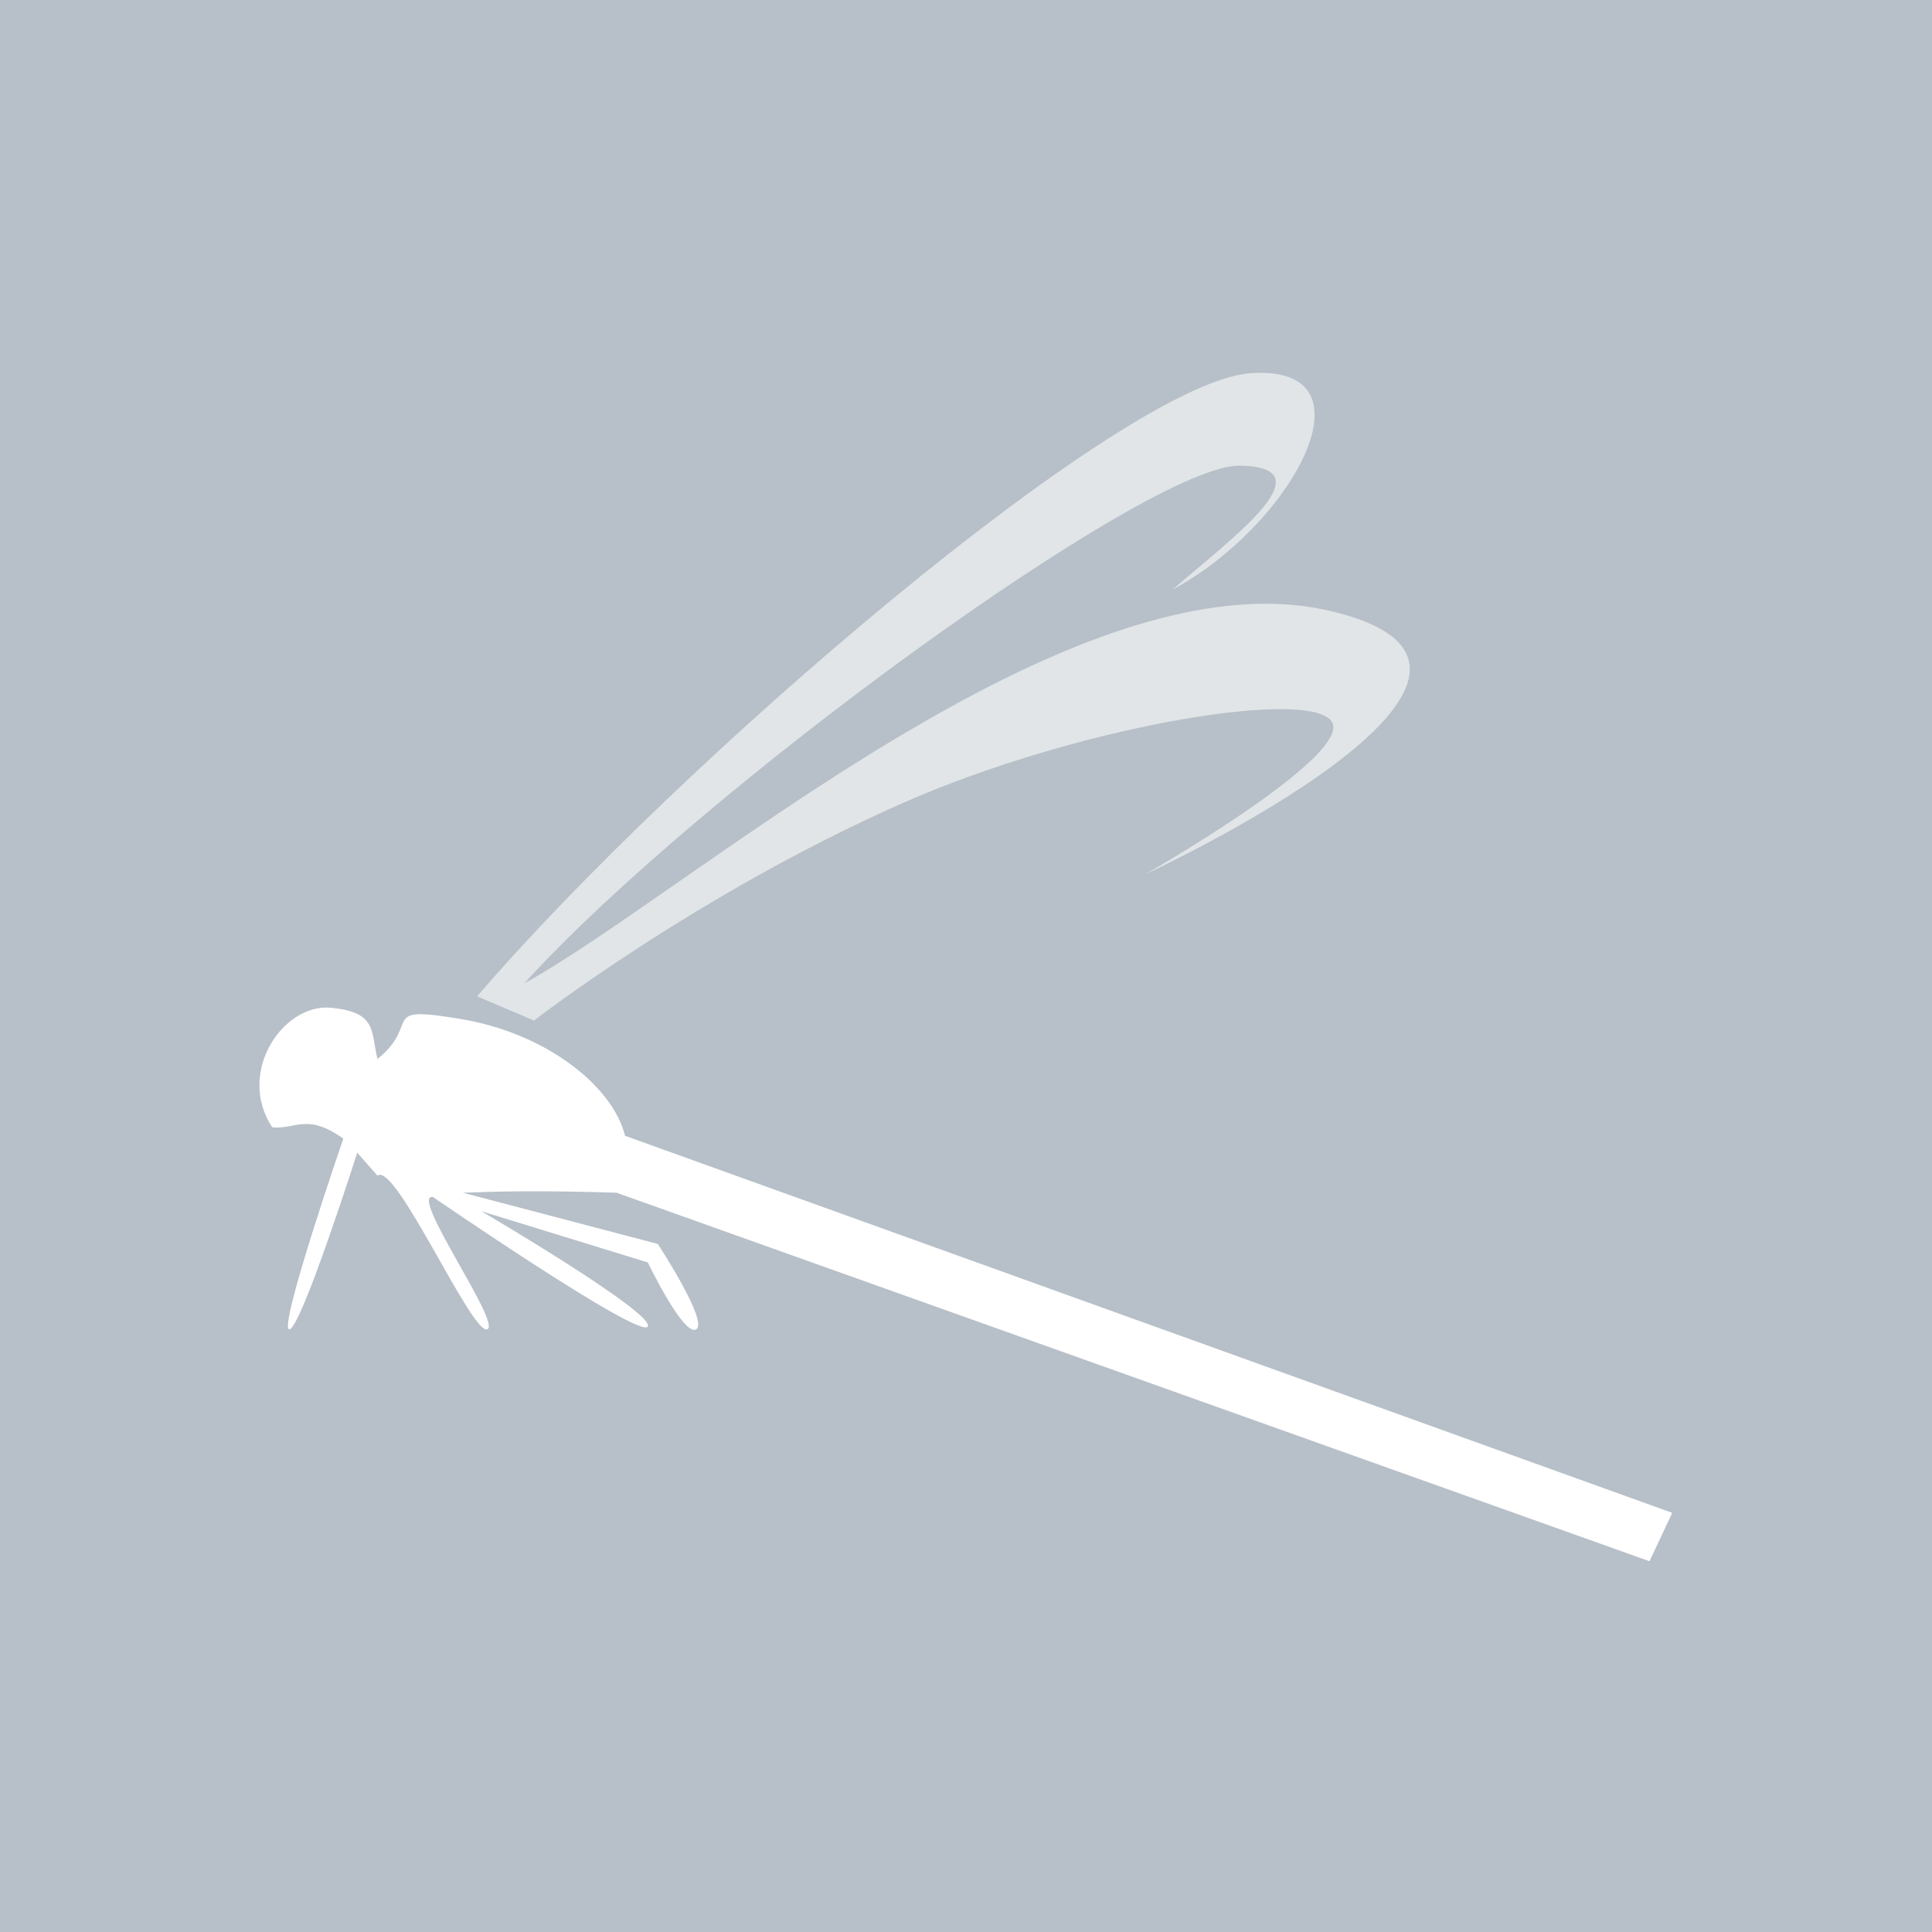 <?xml version="1.0" encoding="UTF-8" standalone="no"?>
<!-- Created with Inkscape (http://www.inkscape.org/) -->

<svg
   width="100%"
   height="100%"
   viewBox="0 0 100 100"
   id="svg8780"
   version="1.1"
   inkscape:version="1.3 (0e150ed6c4, 2023-07-21)"
   sodipodi:docname="Plantae (copy).svg"
   xmlns:inkscape="http://www.inkscape.org/namespaces/inkscape"
   xmlns:sodipodi="http://sodipodi.sourceforge.net/DTD/sodipodi-0.dtd"
   xmlns="http://www.w3.org/2000/svg"
   xmlns:svg="http://www.w3.org/2000/svg"
   xmlns:rdf="http://www.w3.org/1999/02/22-rdf-syntax-ns#"
   xmlns:cc="http://creativecommons.org/ns#"
   xmlns:dc="http://purl.org/dc/elements/1.1/">
  <defs
     id="defs8782" />
  <sodipodi:namedview
     id="base"
     pagecolor="#ffffff"
     bordercolor="#666666"
     borderopacity="1.0"
     inkscape:pageopacity="0.0"
     inkscape:pageshadow="2"
     inkscape:zoom="2.8"
     inkscape:cx="-42.678571"
     inkscape:cy="46.25"
     inkscape:document-units="px"
     inkscape:current-layer="layer1"
     showgrid="false"
     fit-margin-top="0"
     fit-margin-left="0"
     fit-margin-right="0"
     fit-margin-bottom="0"
     inkscape:window-width="1499"
     inkscape:window-height="1243"
     inkscape:window-x="57"
     inkscape:window-y="89"
     inkscape:window-maximized="0"
     inkscape:showpageshadow="2"
     inkscape:pagecheckerboard="true"
     inkscape:deskcolor="#d1d1d1" />
  <g
     inkscape:label="Layer 1"
     inkscape:groupmode="layer"
     id="layer1"
     transform="translate(-327.143,-456.648)">
    <path
       id="rect1"
       style="fill:#b7c0c8;fill-opacity:1;stroke-width:2.039;stroke-linecap:round;stroke-linejoin:round"
       d="m 327.143,456.648 h 100 v 100 h -100 z" />
    <g
       id="g5383"
       transform="matrix(1.162,0,0,1.162,486.299,-319.4)">
      <path
         sodipodi:nodetypes="zczcccccczcczczcczccz"
         inkscape:connector-curvature="0"
         id="path5906"
         d="m -122.243,712.744 c 2.099,0.192 1.783,1.059 2.091,2.282 1.999,-1.615 -0.048,-2.41 3.739,-1.775 3.787,0.635 6.746,2.995 7.288,5.197 l 46.646,16.795 -1.014,2.155 -46.012,-16.415 c -3.45,-0.106 -5.223,-0.06 -6.845,0 l 8.683,2.282 c 0,0 2.273,3.465 1.711,3.803 -0.561,0.338 -2.155,-2.979 -2.155,-2.979 l -7.415,-2.282 c 0,0 7.706,4.521 7.415,5.134 -0.29,0.613 -9.57,-5.767 -9.57,-5.767 -1.087,-0.155 3.11,5.697 2.408,5.894 -0.702,0.197 -4.083,-7.483 -4.88,-6.845 l -0.901,-1.021 c 0,0 -2.518,7.889 -3.028,7.866 -0.51,-0.023 2.408,-8.493 2.408,-8.493 -1.625,-1.165 -2.143,-0.392 -3.169,-0.507 -1.611,-2.458 0.5,-5.516 2.599,-5.324 z"
         style="fill:#ffffff;fill-opacity:1;stroke:none" />
      <path
         sodipodi:nodetypes="czczczczscc"
         inkscape:connector-curvature="0"
         id="path5908"
         d="m -115.715,712.237 c 8.948,-10.421 28.749,-27.387 34.478,-27.76 5.729,-0.372 1.819,6.776 -3.486,9.633 2.476,-2.172 7.013,-5.444 2.979,-5.514 -4.034,-0.07 -24.082,14.484 -31.879,23.07 7.485,-4.145 24.436,-19.264 35.872,-16.605 11.436,2.659 -8.176,11.725 -8.176,11.725 0,0 9.488,-5.419 8.239,-6.845 -1.248,-1.426 -11.505,0.336 -19.131,3.713 -9.118,4.038 -16.361,9.66 -16.361,9.66 z"
         style="fill:#ffffff;fill-opacity:0.584;stroke:none" />
    </g>
  </g>
</svg>
